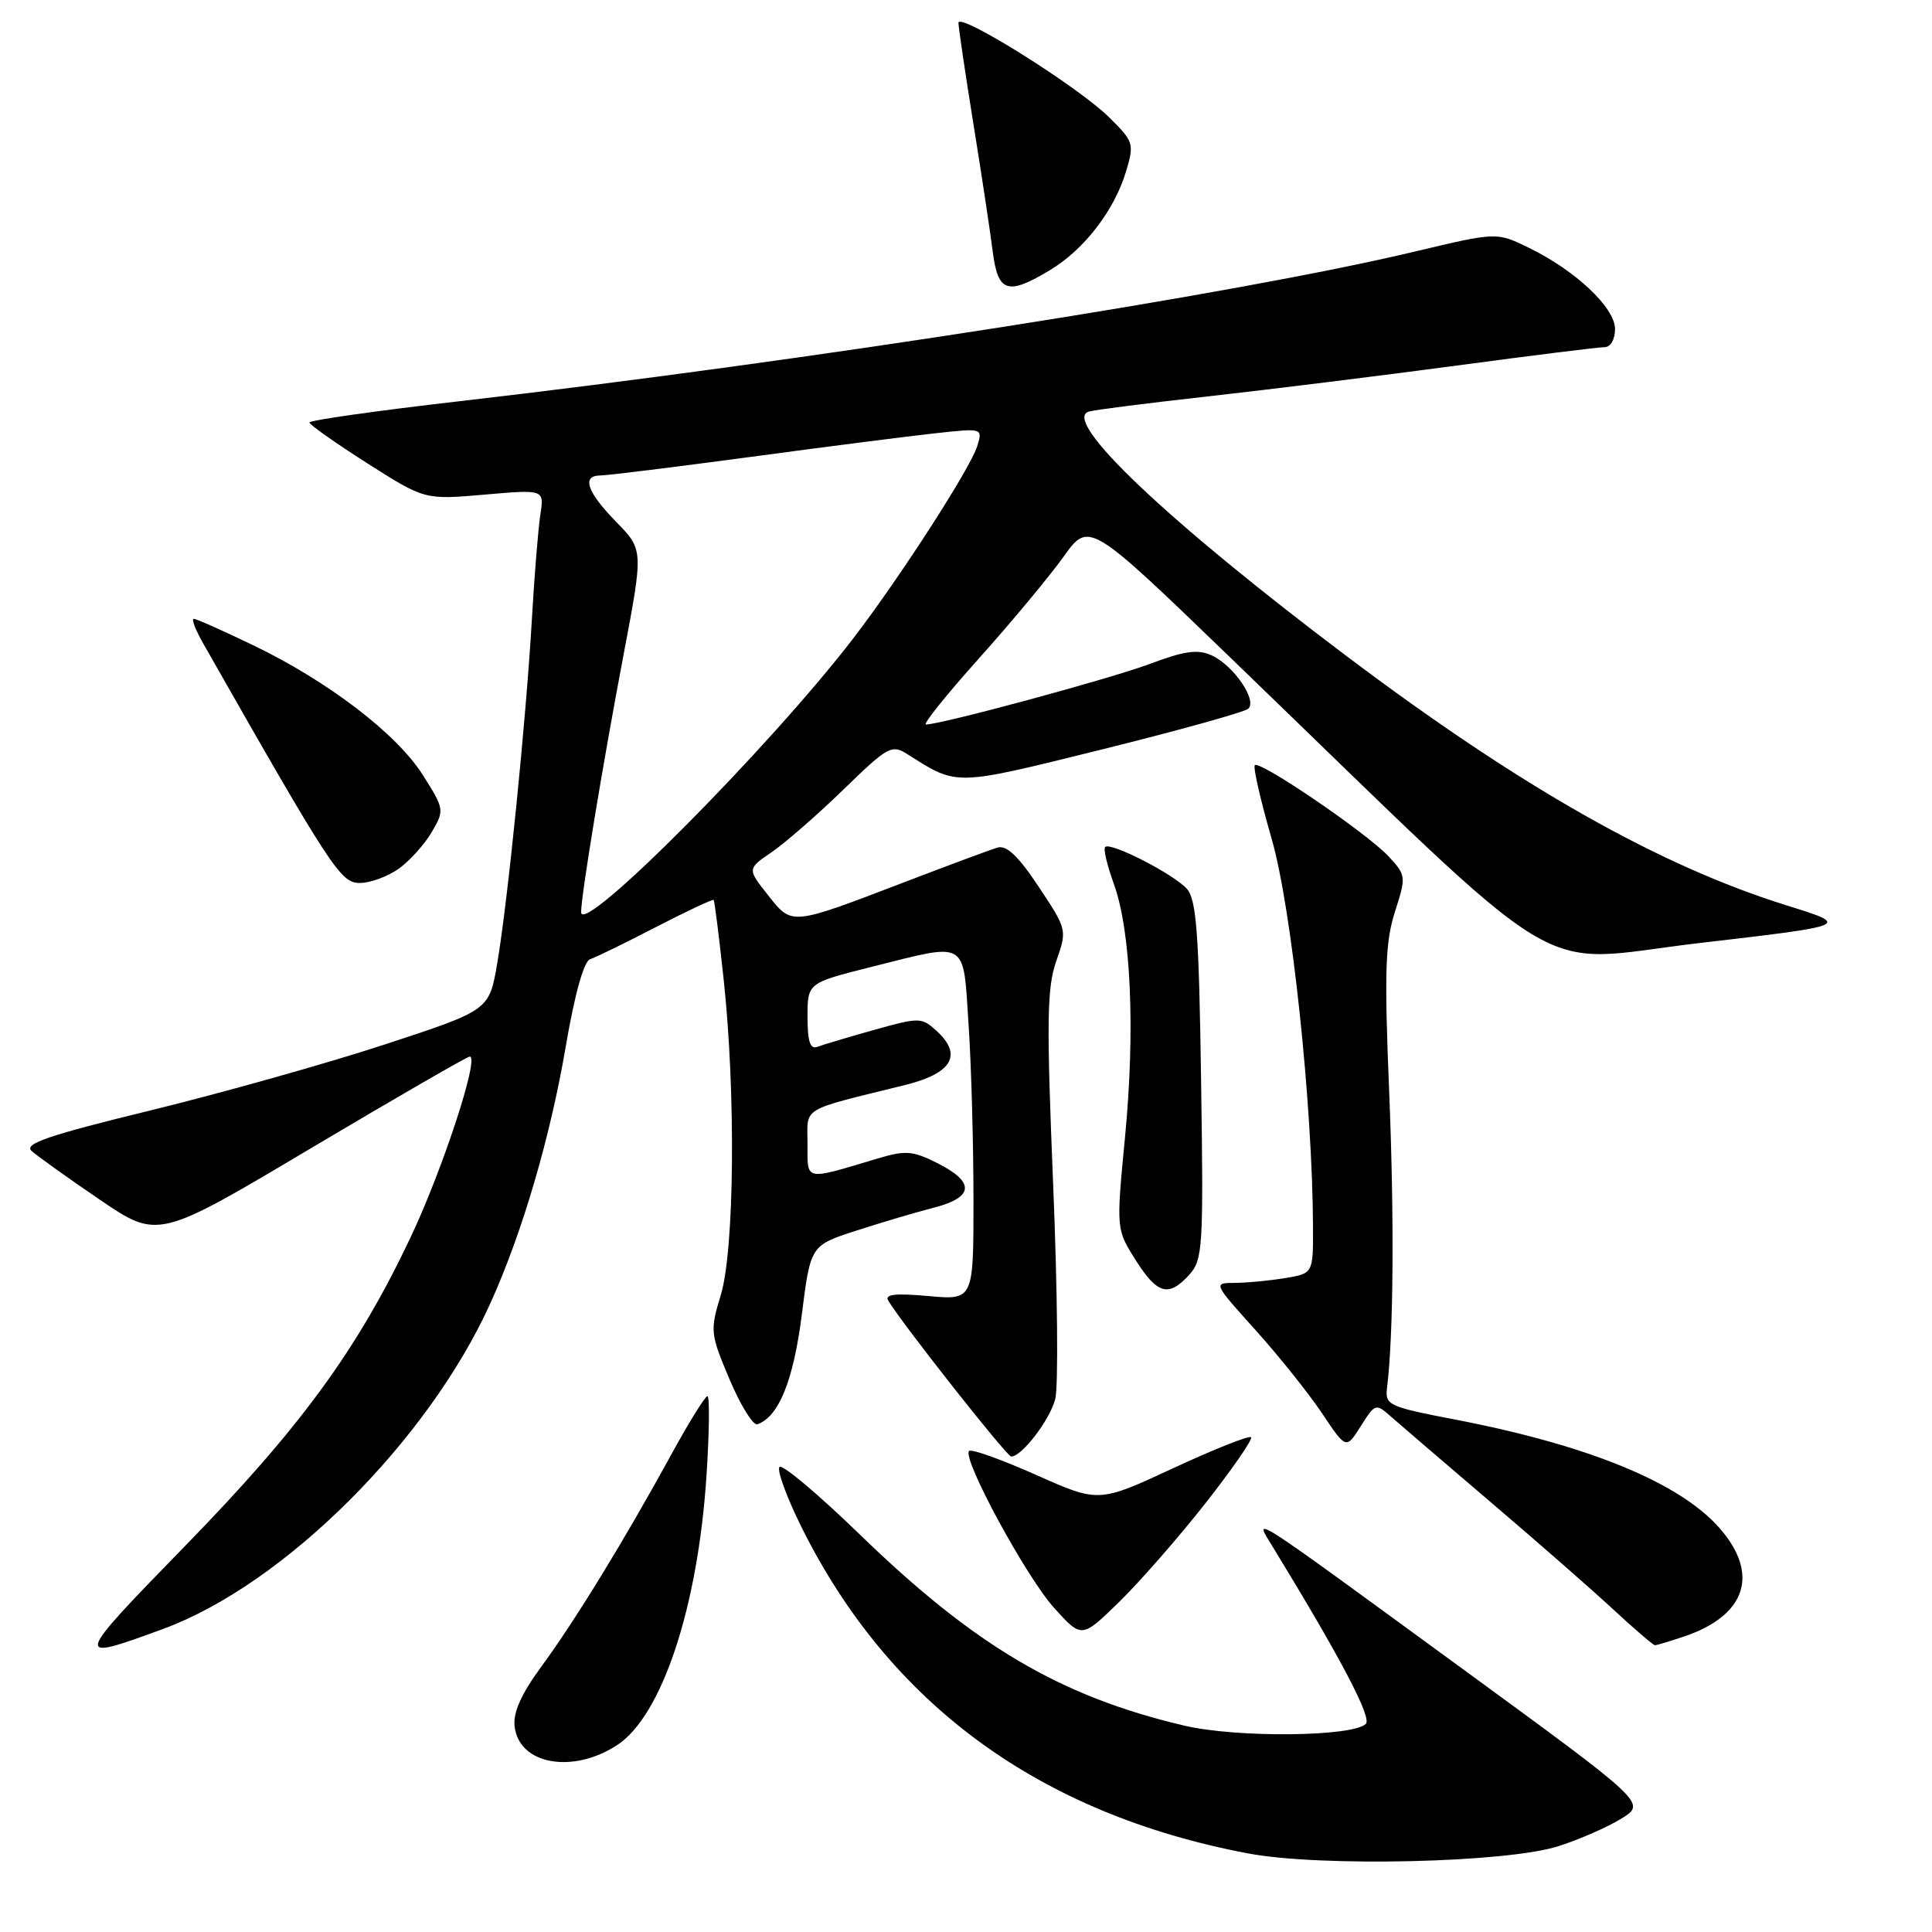 <?xml version="1.0" encoding="UTF-8" standalone="no"?>
<!DOCTYPE svg PUBLIC "-//W3C//DTD SVG 1.1//EN" "http://www.w3.org/Graphics/SVG/1.1/DTD/svg11.dtd" >
<svg xmlns="http://www.w3.org/2000/svg" xmlns:xlink="http://www.w3.org/1999/xlink" version="1.1" viewBox="0 0 256 256">
 <g >
 <path fill="currentColor"
d=" M 206.50 244.63 C 209.25 243.75 213.00 242.11 214.83 240.98 C 218.16 238.93 218.16 238.93 193.83 221.16 C 164.66 199.85 166.08 200.76 168.71 205.07 C 177.70 219.78 181.80 227.60 180.98 228.42 C 179.26 230.14 163.90 230.29 156.95 228.66 C 140.54 224.81 129.15 218.10 113.89 203.29 C 108.44 198.01 103.67 193.99 103.29 194.38 C 102.91 194.76 104.21 198.32 106.17 202.29 C 117.83 225.79 137.71 240.34 165.33 245.58 C 174.94 247.40 199.62 246.83 206.50 244.63 Z  M 81.78 231.23 C 87.72 227.33 92.49 212.93 93.62 195.45 C 93.99 189.70 94.04 185.00 93.74 185.00 C 93.43 185.00 91.27 188.49 88.94 192.75 C 82.74 204.07 76.19 214.77 71.76 220.79 C 69.06 224.48 67.97 226.90 68.19 228.77 C 68.77 233.81 75.88 235.09 81.78 231.23 Z  M 21.65 215.83 C 37.64 209.94 56.74 190.92 65.00 172.64 C 69.23 163.27 72.92 150.69 74.99 138.53 C 76.15 131.73 77.37 127.38 78.18 127.11 C 78.91 126.87 82.84 124.95 86.92 122.84 C 91.00 120.73 94.44 119.12 94.56 119.25 C 94.69 119.39 95.28 124.13 95.89 129.79 C 97.51 144.82 97.32 165.63 95.51 171.59 C 94.07 176.33 94.11 176.72 96.67 182.78 C 98.13 186.23 99.79 188.90 100.35 188.72 C 103.17 187.78 105.14 182.92 106.24 174.22 C 107.40 165.03 107.40 165.03 113.45 163.07 C 116.78 161.99 121.41 160.62 123.75 160.02 C 129.05 158.65 129.22 156.66 124.25 154.14 C 120.95 152.48 120.00 152.40 116.32 153.50 C 106.45 156.45 107.00 156.56 107.00 151.56 C 107.00 146.56 105.86 147.25 120.00 143.75 C 126.19 142.21 127.59 139.75 124.06 136.56 C 122.12 134.80 121.80 134.79 115.82 136.47 C 112.40 137.43 109.02 138.44 108.30 138.71 C 107.35 139.08 107.00 138.00 107.00 134.73 C 107.00 130.25 107.00 130.25 115.46 128.12 C 128.40 124.88 127.59 124.40 128.34 135.75 C 128.70 141.11 128.99 151.52 128.99 158.89 C 129.00 172.28 129.00 172.28 123.00 171.73 C 118.61 171.34 117.19 171.50 117.70 172.34 C 119.56 175.44 133.41 193.00 133.99 193.00 C 135.39 193.00 139.08 188.19 139.82 185.41 C 140.25 183.81 140.13 171.03 139.55 157.00 C 138.66 135.31 138.72 130.88 139.96 127.35 C 141.41 123.22 141.40 123.17 137.63 117.50 C 134.94 113.44 133.37 111.95 132.18 112.31 C 131.25 112.58 125.78 114.62 120.00 116.83 C 104.67 122.70 104.98 122.67 101.76 118.60 C 99.01 115.13 99.01 115.13 102.26 112.91 C 104.04 111.69 108.32 107.96 111.76 104.62 C 117.67 98.88 118.15 98.61 120.26 99.95 C 126.92 104.17 126.32 104.18 146.00 99.31 C 156.18 96.78 164.90 94.36 165.40 93.91 C 166.63 92.80 163.45 88.16 160.55 86.84 C 158.71 86.00 156.97 86.24 152.36 87.97 C 147.12 89.94 124.74 95.99 122.69 96.00 C 122.24 96.00 125.40 92.06 129.71 87.25 C 134.02 82.44 139.06 76.37 140.92 73.78 C 144.30 69.05 144.30 69.05 163.18 87.28 C 209.13 131.62 202.51 127.60 225.17 124.96 C 245.24 122.62 245.24 122.62 236.74 119.97 C 219.86 114.70 201.50 104.31 178.50 86.99 C 154.75 69.11 140.59 55.69 144.26 54.54 C 144.94 54.32 152.03 53.42 160.00 52.53 C 167.97 51.64 182.76 49.81 192.87 48.46 C 202.97 47.10 211.85 46.00 212.62 46.00 C 213.41 46.00 214.00 44.98 214.00 43.60 C 214.00 40.77 208.76 35.83 202.54 32.81 C 198.31 30.75 198.31 30.75 187.40 33.35 C 164.05 38.92 107.19 47.82 60.75 53.18 C 49.89 54.43 41.00 55.69 41.00 55.98 C 41.00 56.27 44.44 58.69 48.64 61.37 C 56.28 66.23 56.28 66.23 64.20 65.54 C 72.12 64.85 72.12 64.85 71.60 68.18 C 71.32 70.00 70.81 76.22 70.48 82.00 C 69.72 95.24 67.27 119.58 65.88 127.68 C 64.82 133.86 64.82 133.86 51.01 138.39 C 43.42 140.88 29.48 144.80 20.04 147.11 C 6.44 150.43 3.14 151.55 4.18 152.50 C 4.91 153.16 8.97 156.07 13.22 158.96 C 20.94 164.21 20.94 164.21 41.28 152.10 C 52.47 145.45 61.91 140.00 62.25 140.00 C 63.56 140.00 58.68 154.90 54.43 163.90 C 47.38 178.81 39.87 189.10 24.61 204.76 C 9.65 220.12 9.61 220.25 21.65 215.83 Z  M 223.10 216.86 C 231.38 214.09 233.20 208.57 227.84 202.47 C 222.56 196.46 210.51 191.51 192.87 188.11 C 183.97 186.40 183.51 186.19 183.79 183.90 C 184.65 176.88 184.76 161.40 184.07 144.58 C 183.42 128.75 183.55 124.87 184.83 120.84 C 186.34 116.12 186.33 115.98 183.94 113.42 C 181.05 110.35 166.94 100.73 166.27 101.39 C 166.02 101.65 167.03 106.05 168.51 111.18 C 171.15 120.34 173.92 146.35 173.98 162.62 C 174.00 168.74 174.00 168.74 170.25 169.36 C 168.19 169.70 165.20 169.98 163.62 169.99 C 160.74 170.00 160.74 170.00 166.37 176.25 C 169.46 179.69 173.43 184.65 175.18 187.27 C 178.37 192.05 178.37 192.05 180.31 188.97 C 182.24 185.93 182.29 185.92 184.38 187.77 C 185.55 188.80 191.45 193.86 197.50 199.02 C 203.55 204.17 210.84 210.55 213.69 213.19 C 216.54 215.84 219.07 218.00 219.29 218.00 C 219.52 218.00 221.23 217.49 223.10 216.86 Z  M 159.72 199.20 C 163.30 194.64 166.03 190.70 165.77 190.44 C 165.52 190.18 160.87 192.03 155.44 194.55 C 145.58 199.13 145.58 199.13 137.26 195.42 C 132.69 193.39 128.71 191.96 128.41 192.26 C 127.44 193.22 135.96 208.95 139.69 213.07 C 143.33 217.10 143.33 217.10 148.26 212.30 C 150.97 209.66 156.13 203.77 159.72 199.20 Z  M 157.60 168.89 C 159.38 166.91 159.48 165.25 159.15 143.14 C 158.87 123.66 158.53 119.20 157.27 117.78 C 155.54 115.83 147.14 111.53 146.44 112.23 C 146.18 112.48 146.70 114.67 147.58 117.09 C 149.86 123.34 150.44 136.49 149.07 150.69 C 147.90 162.87 147.90 162.87 150.46 166.94 C 153.36 171.52 154.85 171.93 157.60 168.89 Z  M 52.85 115.10 C 54.31 114.05 56.27 111.86 57.22 110.24 C 58.91 107.35 58.88 107.20 56.01 102.67 C 52.54 97.20 43.44 90.25 33.47 85.46 C 29.52 83.56 26.02 82.00 25.68 82.00 C 25.34 82.00 25.90 83.46 26.92 85.25 C 43.95 115.19 45.13 117.00 47.67 117.00 C 49.06 117.00 51.39 116.14 52.85 115.10 Z  M 139.21 35.74 C 143.70 33.02 147.66 27.86 149.21 22.71 C 150.31 19.03 150.22 18.75 146.93 15.51 C 142.79 11.44 127.00 1.55 127.00 3.03 C 127.00 3.60 127.88 9.57 128.96 16.29 C 130.05 23.00 131.20 30.64 131.53 33.25 C 132.22 38.79 133.50 39.20 139.21 35.74 Z  M 77.00 120.86 C 77.01 118.61 79.85 101.37 82.64 86.67 C 85.26 72.85 85.26 72.85 81.63 69.13 C 77.75 65.16 77.03 63.00 79.58 63.00 C 80.45 63.00 89.33 61.90 99.33 60.56 C 109.32 59.21 120.36 57.80 123.86 57.42 C 130.22 56.72 130.22 56.72 129.49 59.11 C 128.58 62.05 119.33 76.40 113.13 84.50 C 102.03 98.98 76.99 124.18 77.00 120.86 Z "/>
</g>
</svg>
